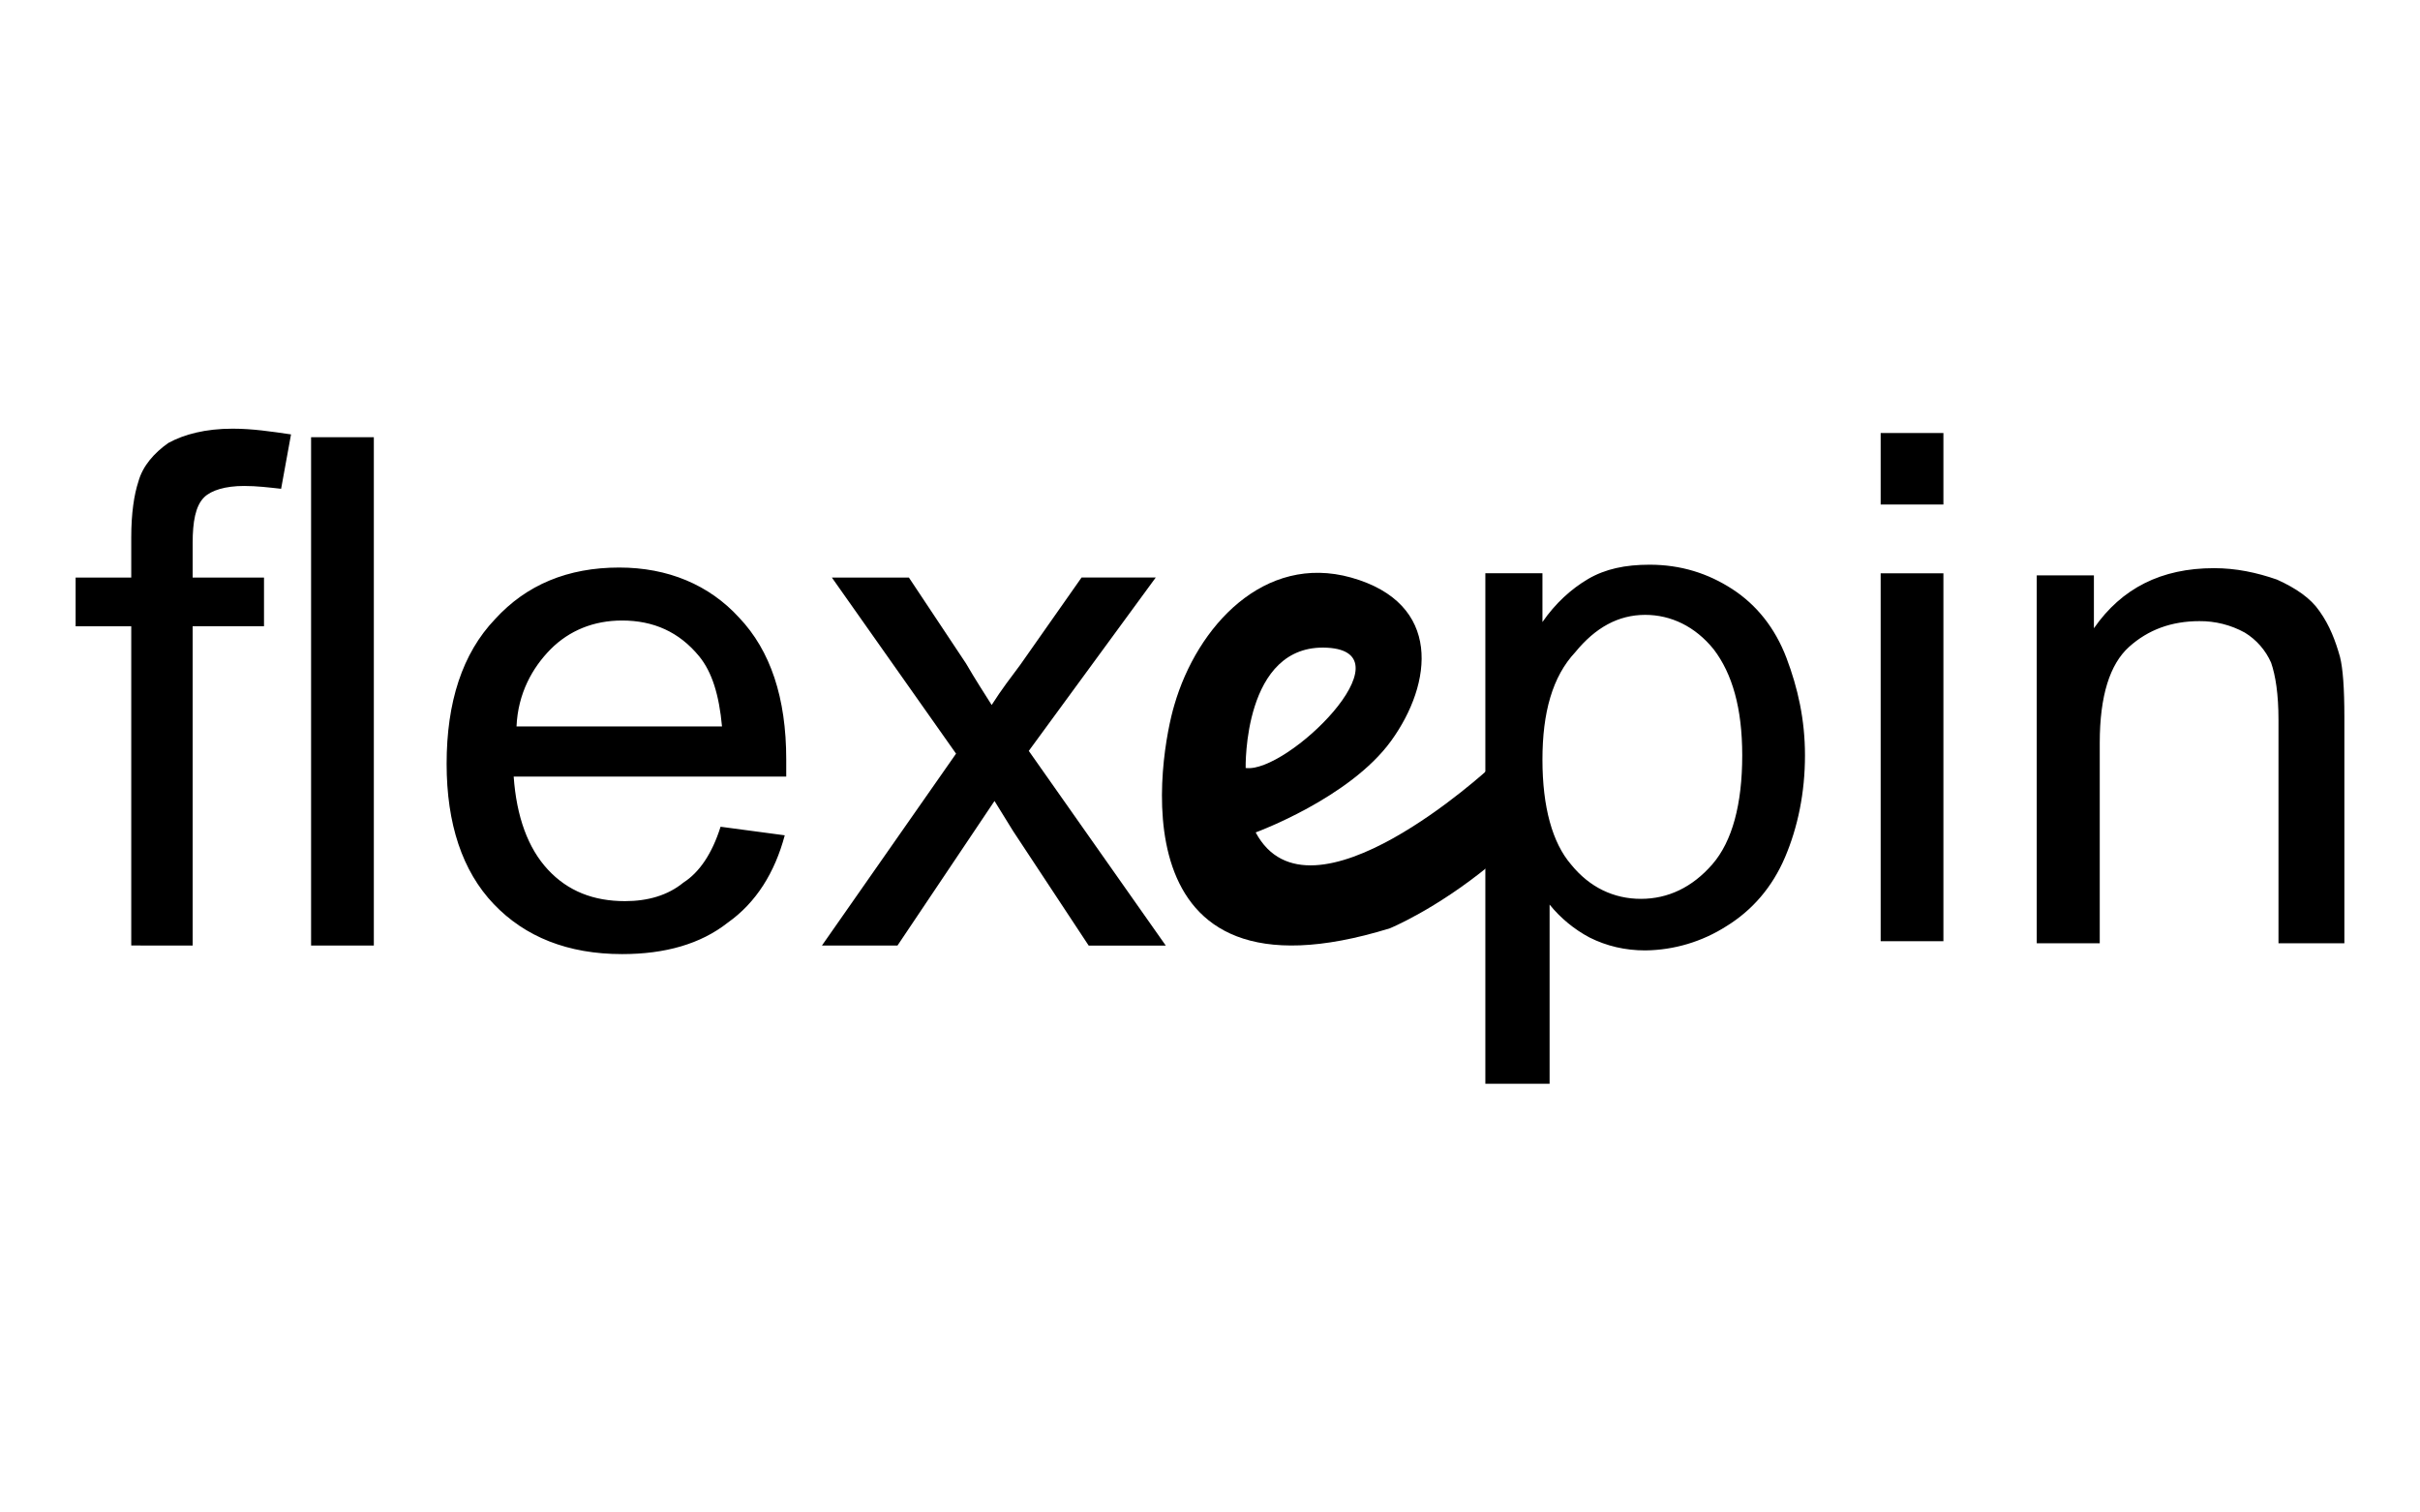 <svg width="128" height="80" viewBox="0 0 128 80" fill="none" xmlns="http://www.w3.org/2000/svg">
<g id="payment methods / payment method-flexepin / black">
<g id="logo">
<path fill-rule="evenodd" clip-rule="evenodd" d="M6.942 50.01V33.127H4V30.55H6.942V28.428C6.942 27.142 7.095 26.156 7.319 25.476C7.547 24.643 8.152 23.96 8.904 23.429C9.737 22.974 10.866 22.674 12.302 22.674C13.359 22.674 14.339 22.824 15.393 22.977L14.869 25.854C14.186 25.779 13.584 25.704 12.907 25.704C11.924 25.704 11.169 25.932 10.792 26.309C10.339 26.765 10.19 27.595 10.19 28.73V30.55H13.964V33.124H10.19V50.013L6.942 50.01Z" fill="black"/>
<path fill-rule="evenodd" clip-rule="evenodd" d="M16.454 50.013H19.773V23.127H16.454V50.013ZM27.32 38.425H38.189C38.036 36.759 37.662 35.548 36.982 34.715C35.924 33.426 34.567 32.821 32.904 32.821C31.397 32.821 30.112 33.352 29.129 34.334C28.153 35.32 27.395 36.684 27.32 38.425ZM38.114 43.729L41.508 44.182C40.981 46.15 39.998 47.739 38.492 48.803C37.056 49.935 35.172 50.465 32.904 50.465C30.04 50.465 27.772 49.558 26.113 47.817C24.453 46.075 23.623 43.576 23.623 40.397C23.623 37.139 24.453 34.562 26.187 32.746C27.847 30.927 30.037 30.019 32.754 30.019C35.322 30.019 37.509 30.93 39.094 32.668C40.753 34.412 41.586 36.912 41.586 40.166V41.077H27.17C27.32 43.196 27.925 44.862 28.98 45.997C30.037 47.136 31.397 47.664 33.057 47.664C34.261 47.664 35.322 47.361 36.149 46.681C36.982 46.15 37.662 45.164 38.114 43.726M43.474 50.013L50.568 39.863L44.001 30.55H48.075L51.095 35.093C51.623 36.004 52.075 36.684 52.452 37.289C52.98 36.456 53.51 35.776 53.962 35.167L57.207 30.546H61.131L54.415 39.717L61.662 50.016H57.584L53.585 43.957L52.602 42.366L47.47 50.013H43.474ZM81.584 40.182C81.584 42.688 82.112 44.582 83.094 45.721C84.074 46.935 85.359 47.543 86.791 47.543C88.226 47.543 89.508 46.935 90.566 45.721C91.624 44.507 92.151 42.535 92.151 39.954C92.151 37.452 91.624 35.633 90.641 34.344C89.661 33.13 88.376 32.522 87.019 32.522C85.587 32.522 84.376 33.205 83.322 34.494C82.112 35.786 81.584 37.683 81.584 40.182ZM78.564 57.325V30.322H81.584V32.902C82.264 31.916 83.094 31.158 83.999 30.624C84.907 30.094 85.961 29.869 87.247 29.869C88.906 29.869 90.338 30.325 91.624 31.158C92.906 31.991 93.885 33.208 94.491 34.8C95.093 36.391 95.47 38.06 95.47 39.954C95.47 41.926 95.093 43.749 94.416 45.34C93.736 46.935 92.678 48.148 91.321 48.985C90.036 49.808 88.545 50.254 87.019 50.27C85.961 50.27 84.982 50.042 84.074 49.587C83.26 49.154 82.542 48.562 81.962 47.846V57.325H78.564ZM99.473 49.785H102.792V30.325H99.473V49.785ZM99.473 26.687H102.792V22.902H99.473V26.687ZM107.729 49.893V30.432H110.752V33.231C112.223 31.113 114.315 30.052 117.104 30.052C118.266 30.052 119.35 30.279 120.437 30.657C121.445 31.113 122.217 31.643 122.682 32.323C123.226 33.081 123.535 33.914 123.769 34.748C123.922 35.353 124 36.414 124 37.927V49.893H120.515V38.08C120.515 36.713 120.359 35.73 120.124 35.05C119.833 34.39 119.347 33.834 118.731 33.459C117.996 33.055 117.169 32.846 116.33 32.854C114.856 32.854 113.619 33.309 112.61 34.217C111.601 35.128 111.061 36.791 111.061 39.294V49.893H107.729Z" fill="black"/>
<path fill-rule="evenodd" clip-rule="evenodd" d="M65.886 40.621C65.886 40.621 65.736 34.032 70.188 34.259C74.643 34.487 68.073 40.924 65.886 40.621ZM66.416 44.029C66.416 44.029 71.395 42.213 73.585 39.18C75.772 36.153 76.303 31.913 71.47 30.55C66.869 29.261 63.322 33.124 62.114 37.289C61.359 39.788 58.795 53.648 73.51 49.102C73.51 49.102 75.925 48.119 78.792 45.77V40.621C78.792 40.621 69.283 49.408 66.416 44.029Z" fill="black"/>
</g>
</g>
</svg>
